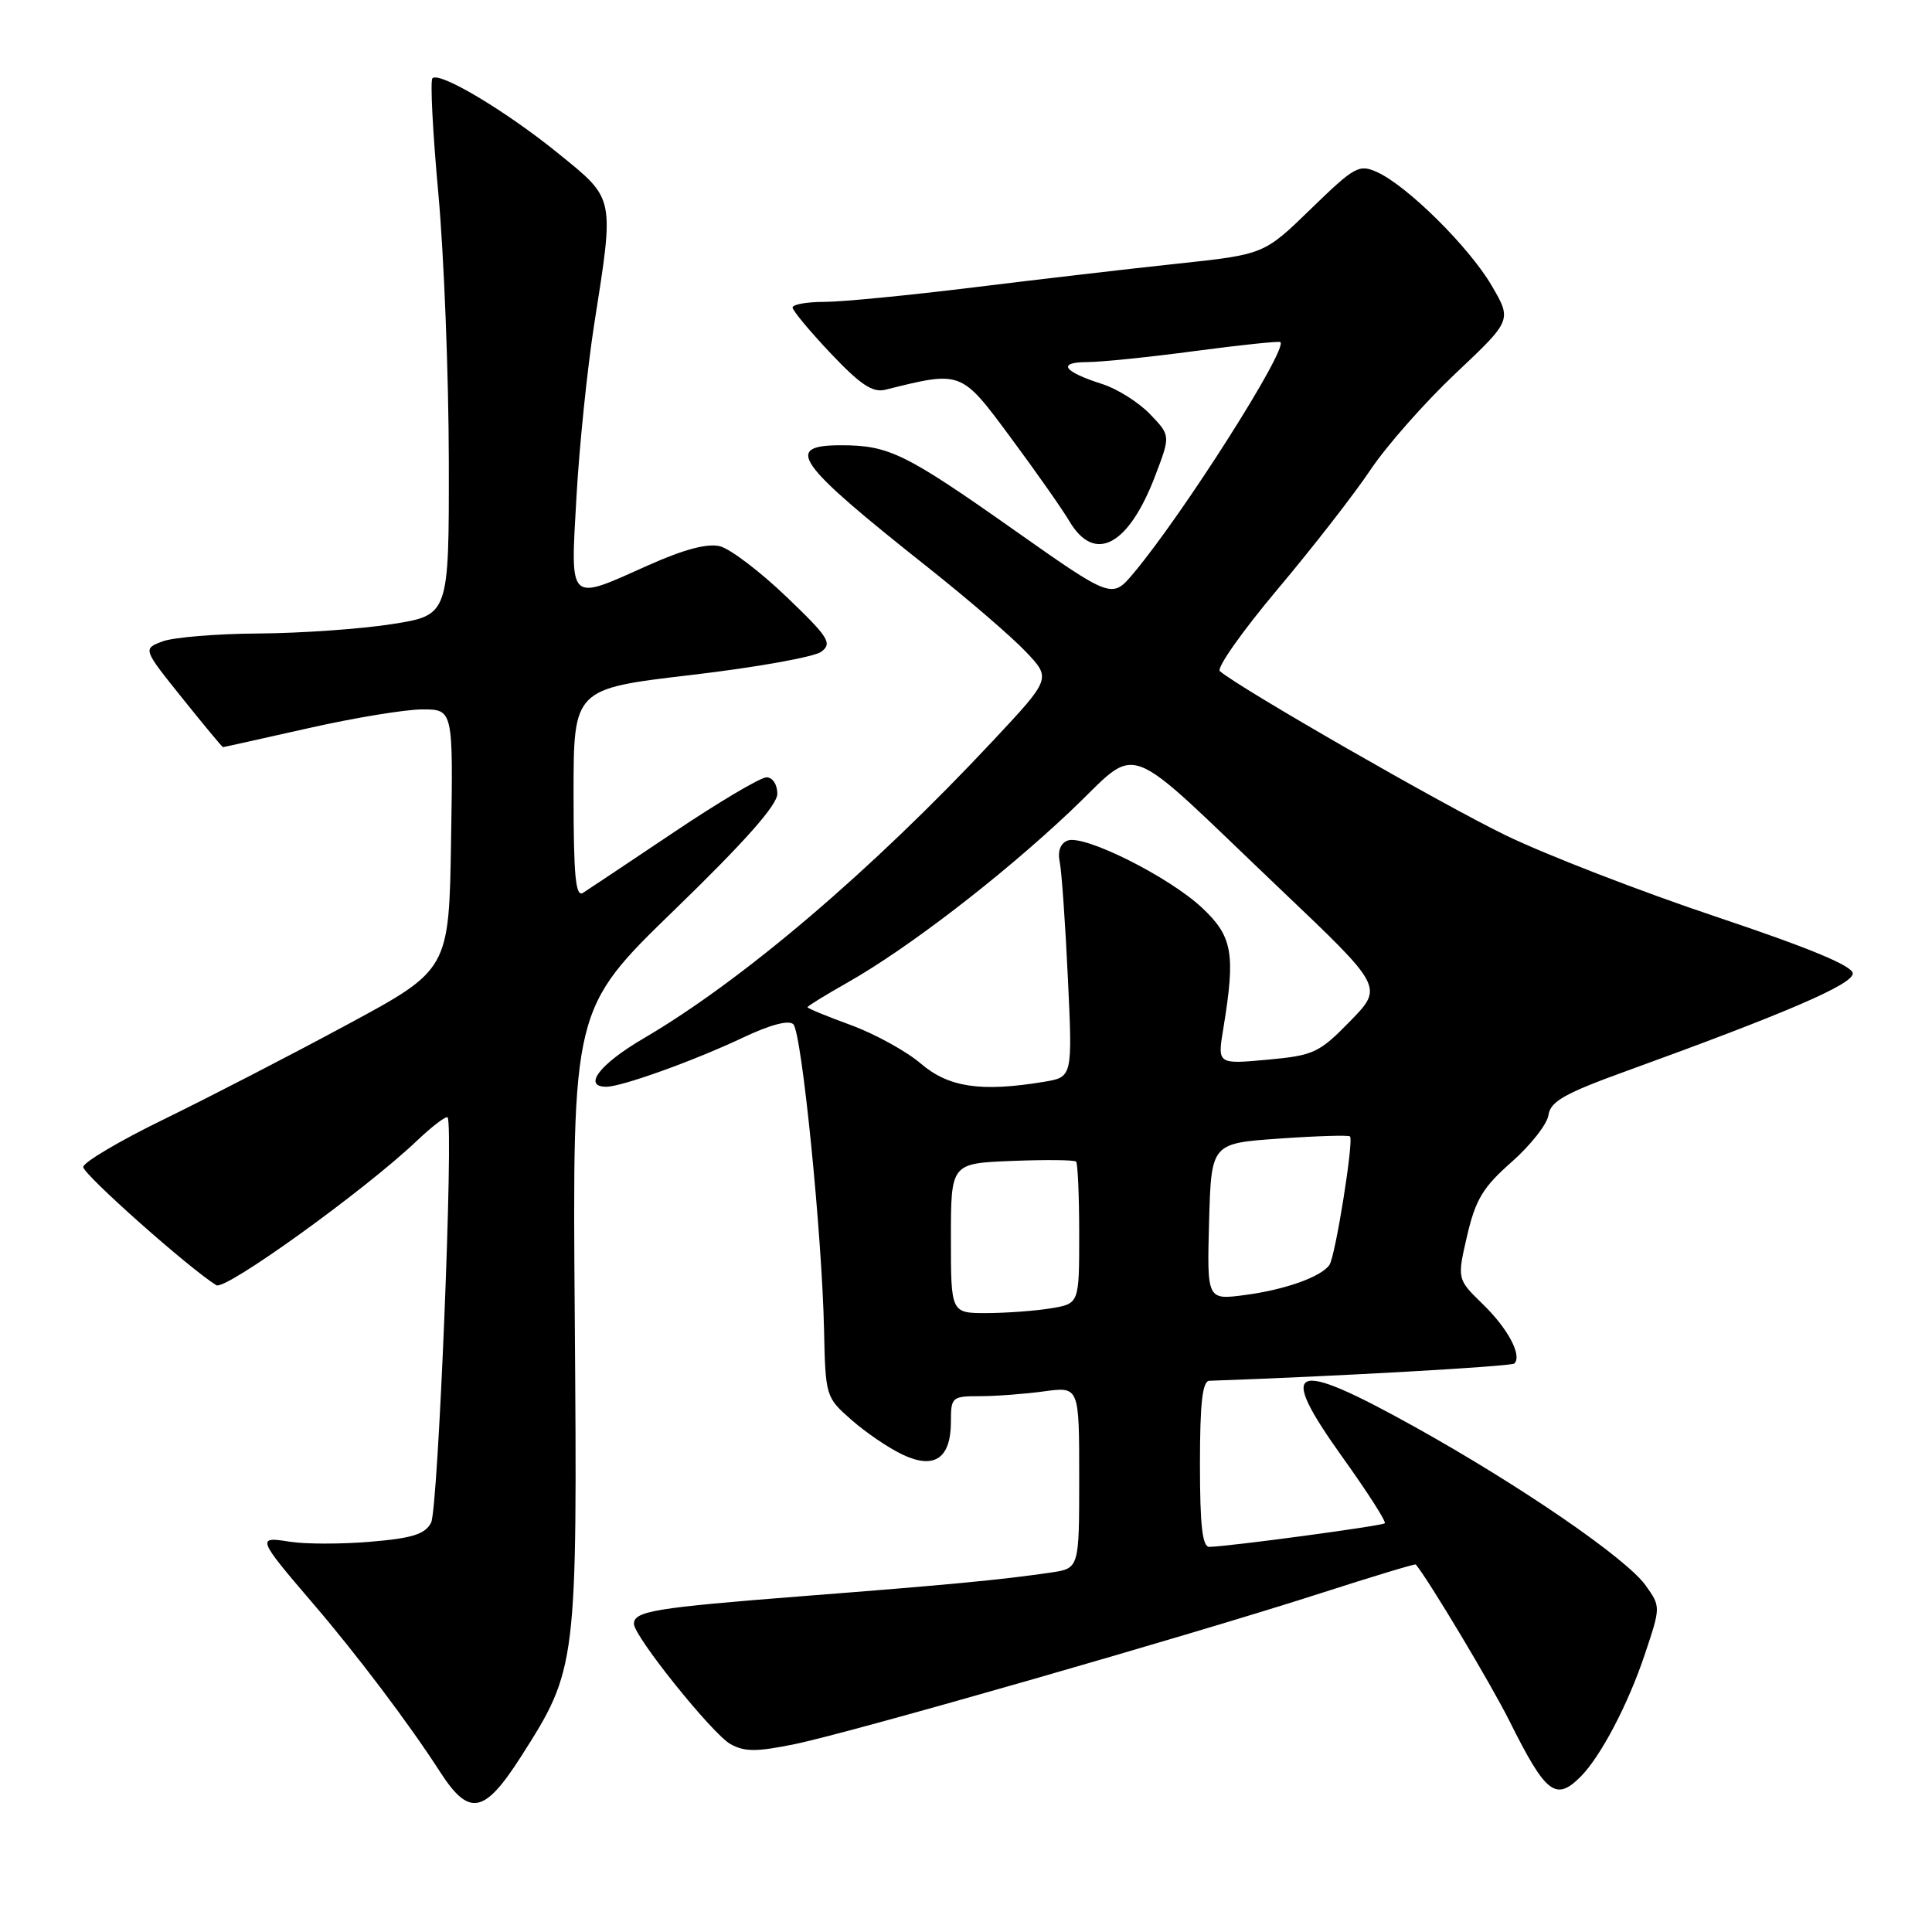 <?xml version="1.0" encoding="UTF-8" standalone="no"?>
<!DOCTYPE svg PUBLIC "-//W3C//DTD SVG 1.1//EN" "http://www.w3.org/Graphics/SVG/1.1/DTD/svg11.dtd" >
<svg xmlns="http://www.w3.org/2000/svg" xmlns:xlink="http://www.w3.org/1999/xlink" version="1.1" viewBox="0 0 256 256">
 <g >
 <path fill="currentColor"
d=" M 69.04 232.75 C 76.46 221.13 76.51 220.73 76.16 174.59 C 75.84 133.68 75.84 133.68 89.42 120.52 C 98.68 111.54 103.00 106.67 103.00 105.18 C 103.00 103.95 102.37 103.00 101.57 103.00 C 100.78 103.00 95.27 106.26 89.33 110.25 C 83.38 114.24 77.95 117.86 77.26 118.30 C 76.27 118.93 76.00 116.12 76.00 105.19 C 76.00 91.27 76.00 91.27 91.57 89.44 C 100.14 88.44 107.90 87.05 108.82 86.36 C 110.32 85.24 109.82 84.45 104.18 79.05 C 100.71 75.73 96.75 72.72 95.39 72.38 C 93.74 71.97 90.63 72.79 85.95 74.88 C 75.19 79.70 75.58 80.08 76.39 65.75 C 76.77 59.01 77.83 48.78 78.73 43.00 C 81.41 25.94 81.52 26.45 74.00 20.35 C 67.06 14.71 58.23 9.44 57.30 10.37 C 56.99 10.68 57.34 17.58 58.09 25.72 C 58.83 33.85 59.45 49.72 59.47 61.00 C 59.50 81.50 59.50 81.50 52.00 82.69 C 47.88 83.34 39.92 83.90 34.32 83.94 C 28.71 83.97 22.96 84.45 21.53 84.99 C 18.92 85.98 18.92 85.98 24.14 92.49 C 27.01 96.07 29.44 99.00 29.55 99.00 C 29.65 99.00 34.71 97.87 40.81 96.50 C 46.90 95.12 53.72 94.00 55.96 94.00 C 60.05 94.00 60.05 94.00 59.77 111.25 C 59.50 128.49 59.50 128.49 46.00 135.77 C 38.58 139.78 27.68 145.40 21.78 148.28 C 15.88 151.15 11.05 154.01 11.03 154.63 C 11.00 155.59 25.08 168.09 28.67 170.30 C 29.86 171.03 48.28 157.77 55.23 151.17 C 57.28 149.22 59.12 147.83 59.31 148.06 C 60.13 149.11 58.06 200.02 57.12 201.77 C 56.31 203.30 54.61 203.83 49.06 204.29 C 45.20 204.62 40.38 204.61 38.36 204.28 C 33.98 203.57 34.08 203.84 41.50 212.50 C 47.34 219.31 54.26 228.49 58.29 234.75 C 62.16 240.76 64.16 240.39 69.04 232.75 Z  M 209.43 235.43 C 212.09 232.77 215.75 225.80 217.95 219.20 C 220.06 212.89 220.06 212.89 218.05 210.07 C 215.50 206.49 201.49 196.87 187.43 189.05 C 171.06 179.95 169.09 180.80 177.93 193.15 C 181.20 197.72 183.71 201.63 183.49 201.84 C 183.14 202.19 163.08 204.89 160.25 204.97 C 159.32 204.99 159.00 202.15 159.00 194.00 C 159.00 185.89 159.33 182.99 160.25 182.96 C 176.79 182.39 200.27 181.06 200.66 180.67 C 201.71 179.62 199.82 176.05 196.49 172.82 C 193.07 169.49 193.07 169.49 194.40 163.74 C 195.52 158.94 196.50 157.31 200.31 153.96 C 202.81 151.75 205.01 148.96 205.18 147.75 C 205.44 145.95 207.32 144.88 215.50 141.92 C 236.73 134.22 245.50 130.44 245.50 128.99 C 245.50 127.99 239.80 125.63 227.39 121.47 C 217.43 118.14 204.88 113.28 199.51 110.68 C 191.18 106.65 164.27 91.20 161.64 88.93 C 161.17 88.52 164.60 83.66 169.25 78.12 C 173.91 72.59 179.45 65.46 181.58 62.28 C 183.70 59.10 188.79 53.33 192.89 49.46 C 200.34 42.43 200.34 42.43 197.64 37.82 C 194.64 32.71 186.49 24.64 182.50 22.82 C 180.08 21.72 179.52 22.03 173.71 27.67 C 167.50 33.71 167.50 33.71 156.00 34.94 C 149.68 35.61 137.53 37.03 129.00 38.08 C 120.47 39.13 111.59 40.00 109.25 40.00 C 106.91 40.00 105.01 40.34 105.02 40.75 C 105.03 41.16 107.31 43.90 110.09 46.84 C 114.01 50.98 115.63 52.06 117.32 51.64 C 127.43 49.12 127.33 49.08 133.89 57.94 C 137.22 62.43 140.73 67.43 141.69 69.05 C 145.04 74.73 149.55 72.33 153.10 62.97 C 155.10 57.71 155.10 57.71 152.39 54.88 C 150.89 53.32 148.06 51.53 146.09 50.90 C 140.88 49.24 140.02 48.00 144.05 47.98 C 145.95 47.97 152.42 47.31 158.44 46.50 C 164.46 45.70 169.51 45.18 169.66 45.33 C 170.64 46.30 156.76 68.13 150.22 75.93 C 147.34 79.36 147.34 79.36 134.39 70.24 C 119.94 60.06 117.78 59.00 111.43 59.00 C 103.79 59.00 105.42 61.29 123.00 75.22 C 128.22 79.36 134.03 84.36 135.90 86.33 C 139.30 89.90 139.30 89.90 131.53 98.20 C 115.41 115.43 98.37 129.93 85.25 137.61 C 79.47 140.99 77.16 144.00 80.34 144.00 C 82.38 144.00 91.92 140.57 98.40 137.51 C 102.02 135.79 104.52 135.12 105.12 135.72 C 106.24 136.84 108.92 163.50 109.19 176.21 C 109.38 185.02 109.42 185.16 112.81 188.13 C 114.69 189.79 117.73 191.86 119.57 192.73 C 123.80 194.75 126.00 193.26 126.00 188.38 C 126.00 185.12 126.14 185.00 129.86 185.00 C 131.98 185.00 135.81 184.71 138.36 184.36 C 143.00 183.73 143.00 183.73 143.00 195.78 C 143.00 207.82 143.00 207.82 139.25 208.37 C 132.61 209.34 125.89 209.98 106.34 211.50 C 86.79 213.03 84.00 213.48 84.00 215.17 C 84.00 216.82 94.39 229.76 96.79 231.10 C 98.65 232.14 100.25 232.14 105.29 231.11 C 112.79 229.57 157.63 216.70 174.97 211.12 C 181.82 208.91 187.51 207.19 187.60 207.30 C 189.33 209.39 197.56 223.14 199.99 228.00 C 204.83 237.70 206.13 238.72 209.43 235.43 Z  M 126.00 164.08 C 126.00 154.15 126.00 154.15 134.09 153.83 C 138.54 153.65 142.36 153.69 142.59 153.92 C 142.81 154.15 143.00 158.47 143.00 163.54 C 143.00 172.74 143.00 172.74 139.25 173.36 C 137.19 173.70 133.36 173.98 130.75 173.99 C 126.00 174.00 126.00 174.00 126.00 164.08 Z  M 160.21 161.88 C 160.50 151.50 160.50 151.50 169.50 150.87 C 174.45 150.52 178.67 150.39 178.88 150.58 C 179.41 151.06 176.94 166.51 176.15 167.62 C 175.03 169.20 170.29 170.89 165.00 171.59 C 159.93 172.27 159.93 172.27 160.21 161.88 Z  M 122.00 140.92 C 120.08 139.28 115.91 136.99 112.75 135.83 C 109.59 134.68 107.00 133.61 107.00 133.46 C 107.00 133.31 109.36 131.86 112.25 130.22 C 120.20 125.73 132.55 116.25 141.74 107.58 C 151.35 98.52 148.08 97.30 169.81 117.97 C 183.30 130.80 183.30 130.80 178.90 135.31 C 174.78 139.53 174.08 139.85 167.91 140.42 C 161.31 141.02 161.31 141.02 162.10 136.26 C 163.73 126.34 163.33 124.08 159.25 120.26 C 154.85 116.15 143.63 110.54 141.46 111.38 C 140.51 111.74 140.12 112.79 140.42 114.23 C 140.68 115.48 141.16 122.40 141.50 129.61 C 142.12 142.72 142.12 142.72 138.31 143.35 C 129.99 144.72 125.70 144.09 122.00 140.92 Z "/>
</g>
</svg>